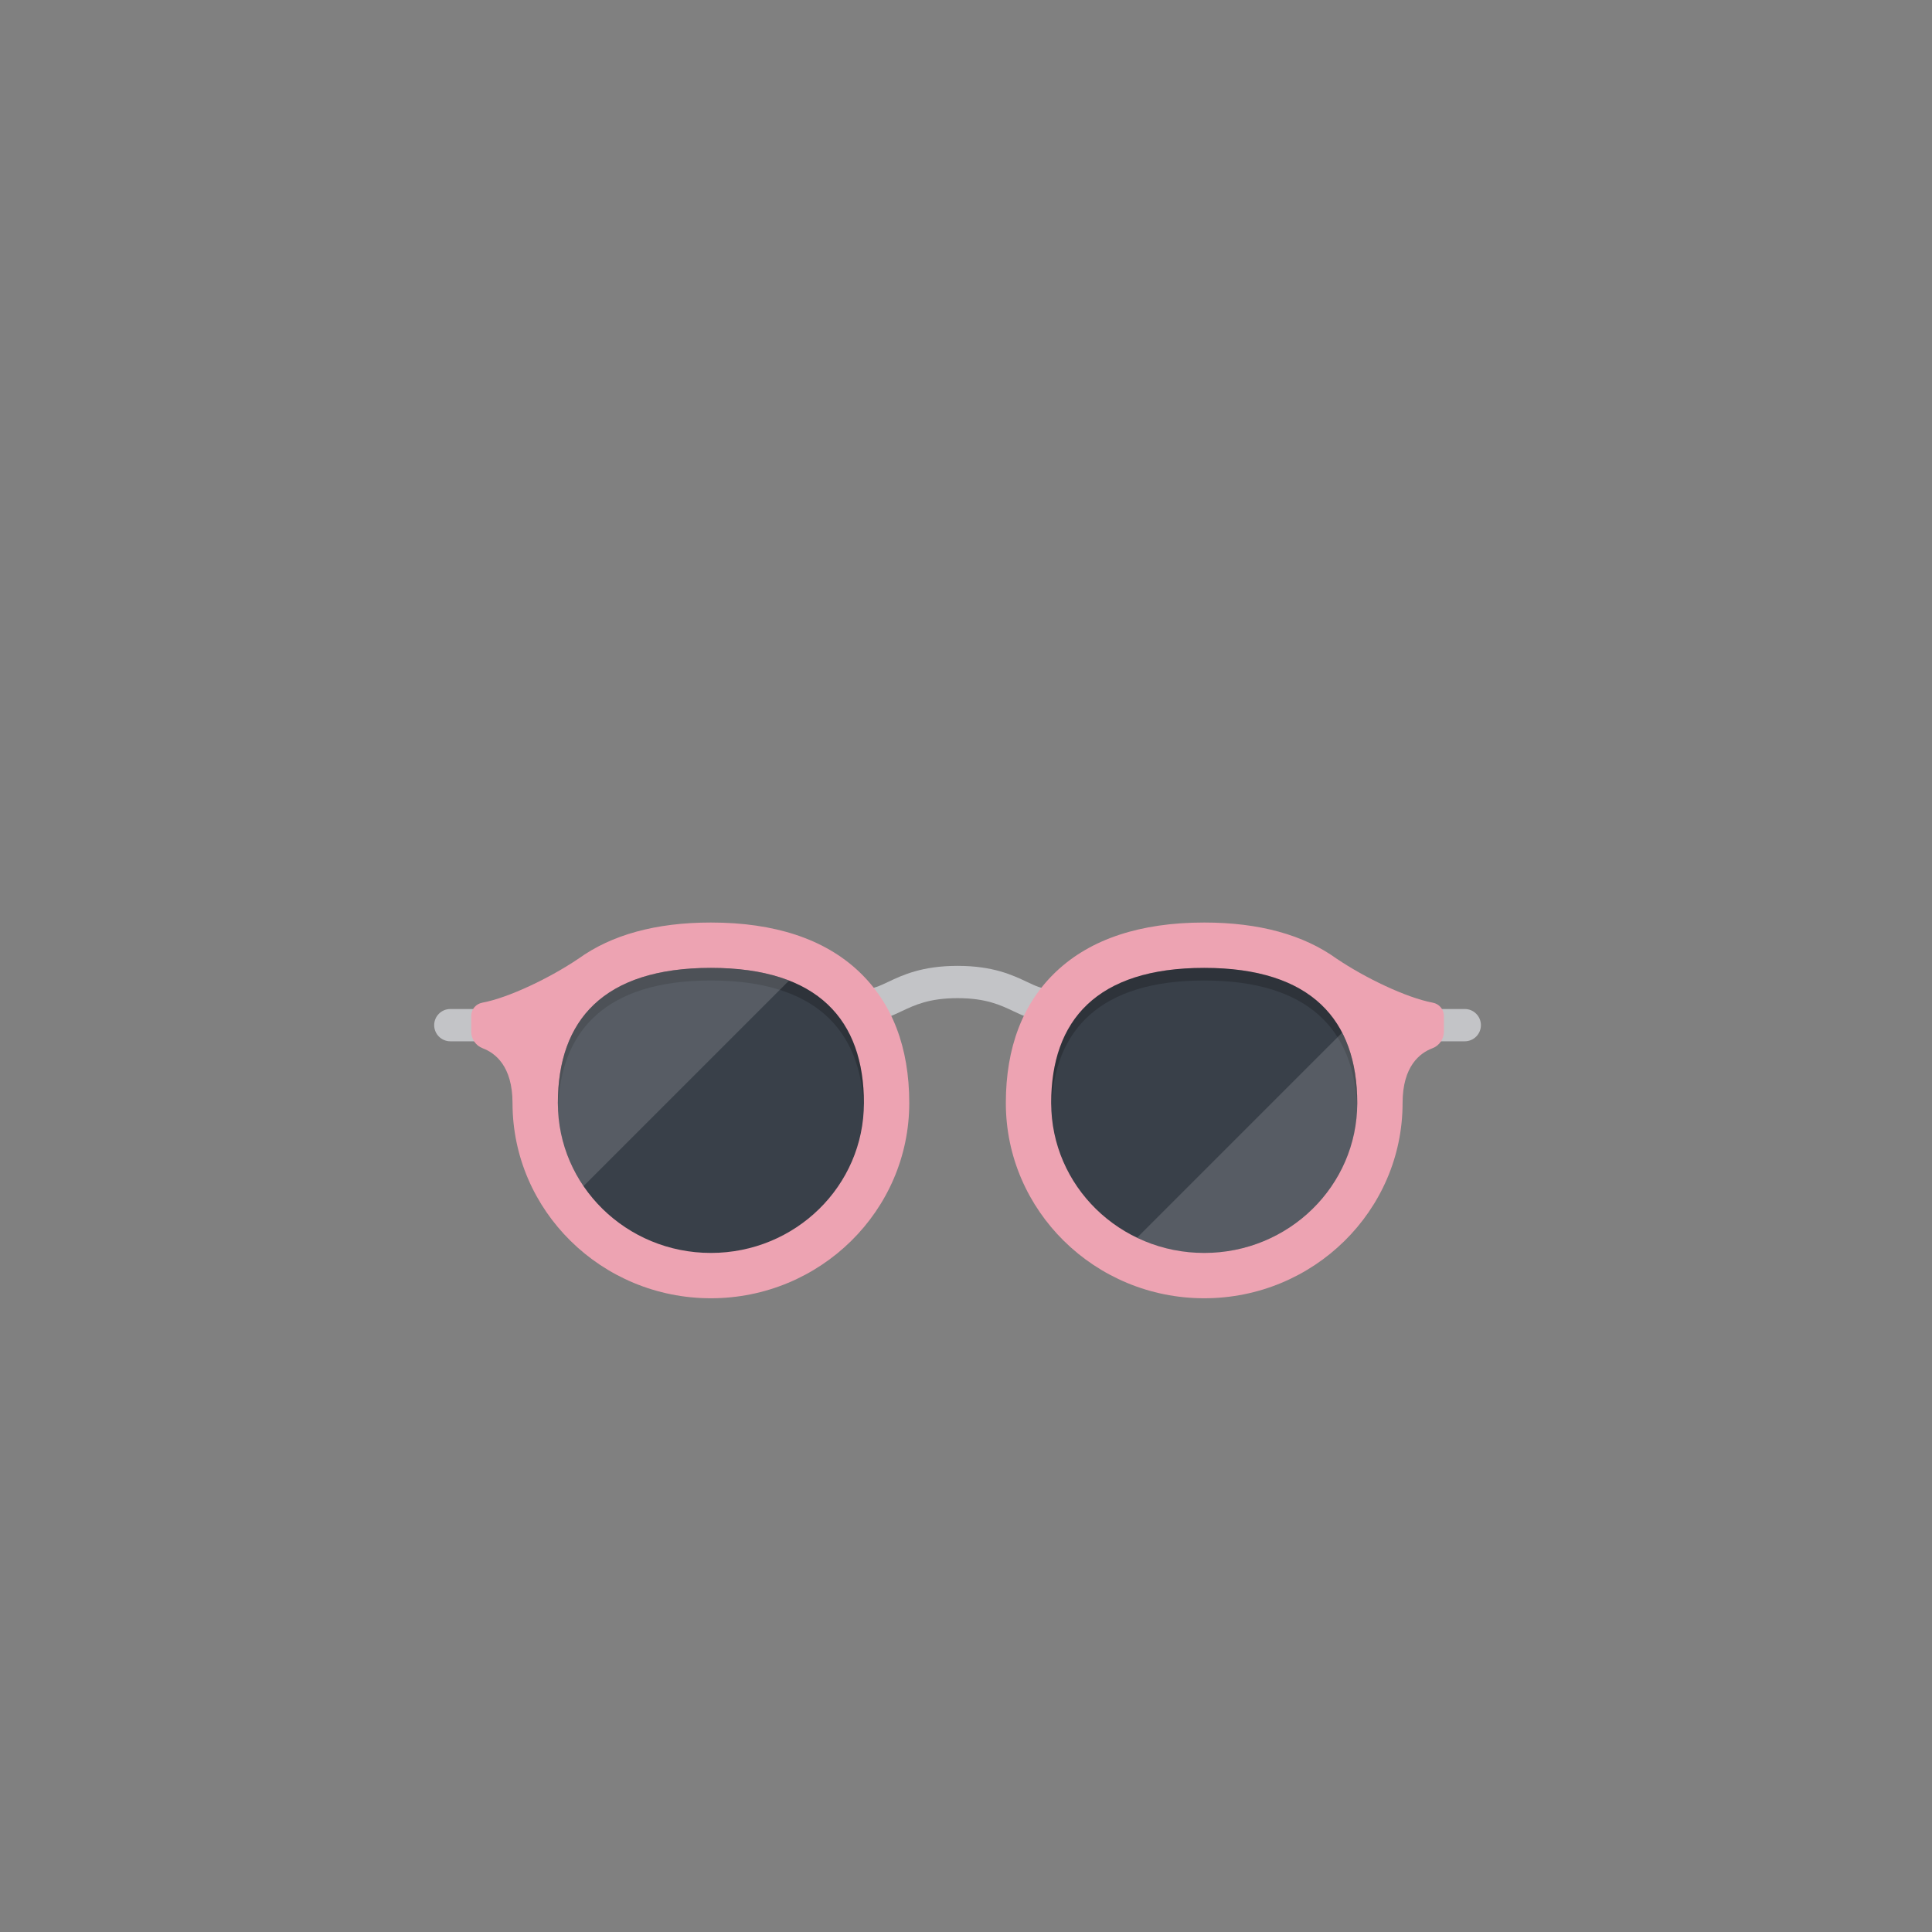 <?xml version="1.0" encoding="UTF-8" standalone="no"?><!-- Generator: Gravit.io --><svg xmlns="http://www.w3.org/2000/svg" xmlns:xlink="http://www.w3.org/1999/xlink" style="isolation:isolate" viewBox="0 0 200 200" width="200pt" height="200pt"><rect x="0" y="0" width="200" height="200" fill="#808080" stroke="none"/><g id="attributes"><g id="sunglasses"><g id="Groep"><path d=" M 49.748 107.795 L 46.618 107.795 C 45.695 107.795 44.946 107.047 44.946 106.124 C 44.946 105.201 45.695 104.452 46.618 104.452 L 49.748 104.452 C 50.671 104.452 51.419 105.201 51.419 106.124 C 51.419 107.047 50.671 107.795 49.748 107.795 Z " id="Tracé" fill="rgb(195,196,199)"/><path d=" M 151.633 107.795 L 148.503 107.795 C 147.579 107.795 146.831 107.047 146.831 106.124 C 146.831 105.201 147.579 104.452 148.503 104.452 L 151.633 104.452 C 152.556 104.452 153.304 105.201 153.304 106.124 C 153.304 107.047 152.556 107.795 151.633 107.795 Z " id="Tracé" fill="rgb(195,196,199)"/></g><path d=" M 108.434 105.675 C 107.012 105.675 105.932 105.164 104.888 104.67 C 103.559 104.041 102.052 103.328 99.126 103.328 C 96.199 103.328 94.692 104.041 93.363 104.67 C 92.319 105.164 91.239 105.675 89.817 105.675 L 89.817 102.332 C 90.459 102.332 90.984 102.098 91.934 101.649 C 93.417 100.947 95.448 99.986 99.126 99.986 C 102.803 99.986 104.835 100.947 106.318 101.649 C 107.268 102.098 107.793 102.332 108.434 102.332 L 108.434 105.675 L 108.434 105.675 Z " id="Tracé" fill="rgb(195,196,199)"/><path d=" M 88.906 100.566 C 85.348 97.204 80.195 95.5 73.591 95.5 C 67.913 95.5 63.312 96.763 59.87 99.252 C 59.87 99.252 59.867 99.251 59.867 99.251 C 56.969 101.211 52.678 103.284 49.925 103.798 C 49.264 103.922 48.782 104.492 48.782 105.165 L 48.782 106.797 C 48.782 107.564 49.257 108.249 49.974 108.519 C 51.239 108.994 53.056 110.346 53.056 114.188 C 53.056 125.331 62.268 134.396 73.591 134.396 C 84.914 134.396 94.126 125.331 94.126 114.188 C 94.126 108.421 92.37 103.838 88.906 100.566 Z " id="Tracé" fill="rgb(237,163,178)"/><path d=" M 89.432 114.188 C 89.432 105.62 84.715 100.194 73.591 100.194 C 62.467 100.194 57.75 105.62 57.75 114.188 C 57.75 122.757 64.842 129.703 73.591 129.703 C 82.34 129.703 89.432 122.757 89.432 114.188 Z " id="Tracé" fill="rgb(57,64,73)"/><g opacity="0.2"><path d=" M 73.591 100.194 C 62.466 100.194 57.749 105.62 57.749 114.188 C 57.749 114.365 57.757 114.54 57.763 114.716 C 58.045 106.6 62.807 101.501 73.591 101.501 C 84.374 101.501 89.136 106.6 89.418 114.716 C 89.424 114.54 89.432 114.365 89.432 114.188 C 89.432 105.62 84.715 100.194 73.591 100.194 Z " id="Tracé" fill="rgb(0,0,0)"/></g><path d=" M 109.344 100.566 C 112.902 97.204 118.055 95.5 124.659 95.5 C 130.337 95.5 134.939 96.763 138.38 99.252 C 138.381 99.252 138.384 99.251 138.384 99.251 C 141.281 101.211 145.573 103.284 148.326 103.798 C 148.987 103.922 149.469 104.492 149.469 105.165 L 149.469 106.797 C 149.469 107.564 148.994 108.249 148.276 108.519 C 147.011 108.994 145.195 110.346 145.195 114.188 C 145.195 125.331 135.983 134.396 124.659 134.396 C 113.336 134.396 104.124 125.331 104.124 114.188 C 104.124 108.421 105.881 103.838 109.344 100.566 Z " id="Tracé" fill="rgb(237,163,178)"/><path d=" M 108.818 114.188 C 108.818 105.62 113.535 100.194 124.659 100.194 C 135.784 100.194 140.501 105.62 140.501 114.188 C 140.501 122.757 133.409 129.703 124.66 129.703 C 115.911 129.703 108.818 122.757 108.818 114.188 Z " id="Tracé" fill="rgb(57,64,73)"/><g opacity="0.2"><path d=" M 124.66 100.194 C 135.784 100.194 140.501 105.62 140.501 114.188 C 140.501 114.365 140.494 114.54 140.488 114.716 C 140.205 106.6 135.443 101.501 124.66 101.501 C 113.877 101.501 109.114 106.6 108.832 114.716 C 108.826 114.54 108.819 114.365 108.819 114.188 C 108.818 105.62 113.535 100.194 124.66 100.194 Z " id="Tracé" fill="rgb(0,0,0)"/></g><g id="Groep"><g opacity="0.15"><path d=" M 73.591 100.194 C 62.466 100.194 57.749 105.62 57.749 114.188 C 57.749 117.37 58.728 120.326 60.406 122.788 L 81.685 101.508 C 79.497 100.652 76.815 100.194 73.591 100.194 Z " id="Tracé" fill="rgb(255,255,255)"/></g><g opacity="0.15"><path d=" M 138.938 106.898 L 117.706 128.13 C 119.805 129.136 122.165 129.703 124.66 129.703 C 133.409 129.703 140.501 122.757 140.501 114.188 C 140.501 111.397 139.997 108.943 138.938 106.898 Z " id="Tracé" fill="rgb(255,255,255)"/></g></g></g></g></svg>